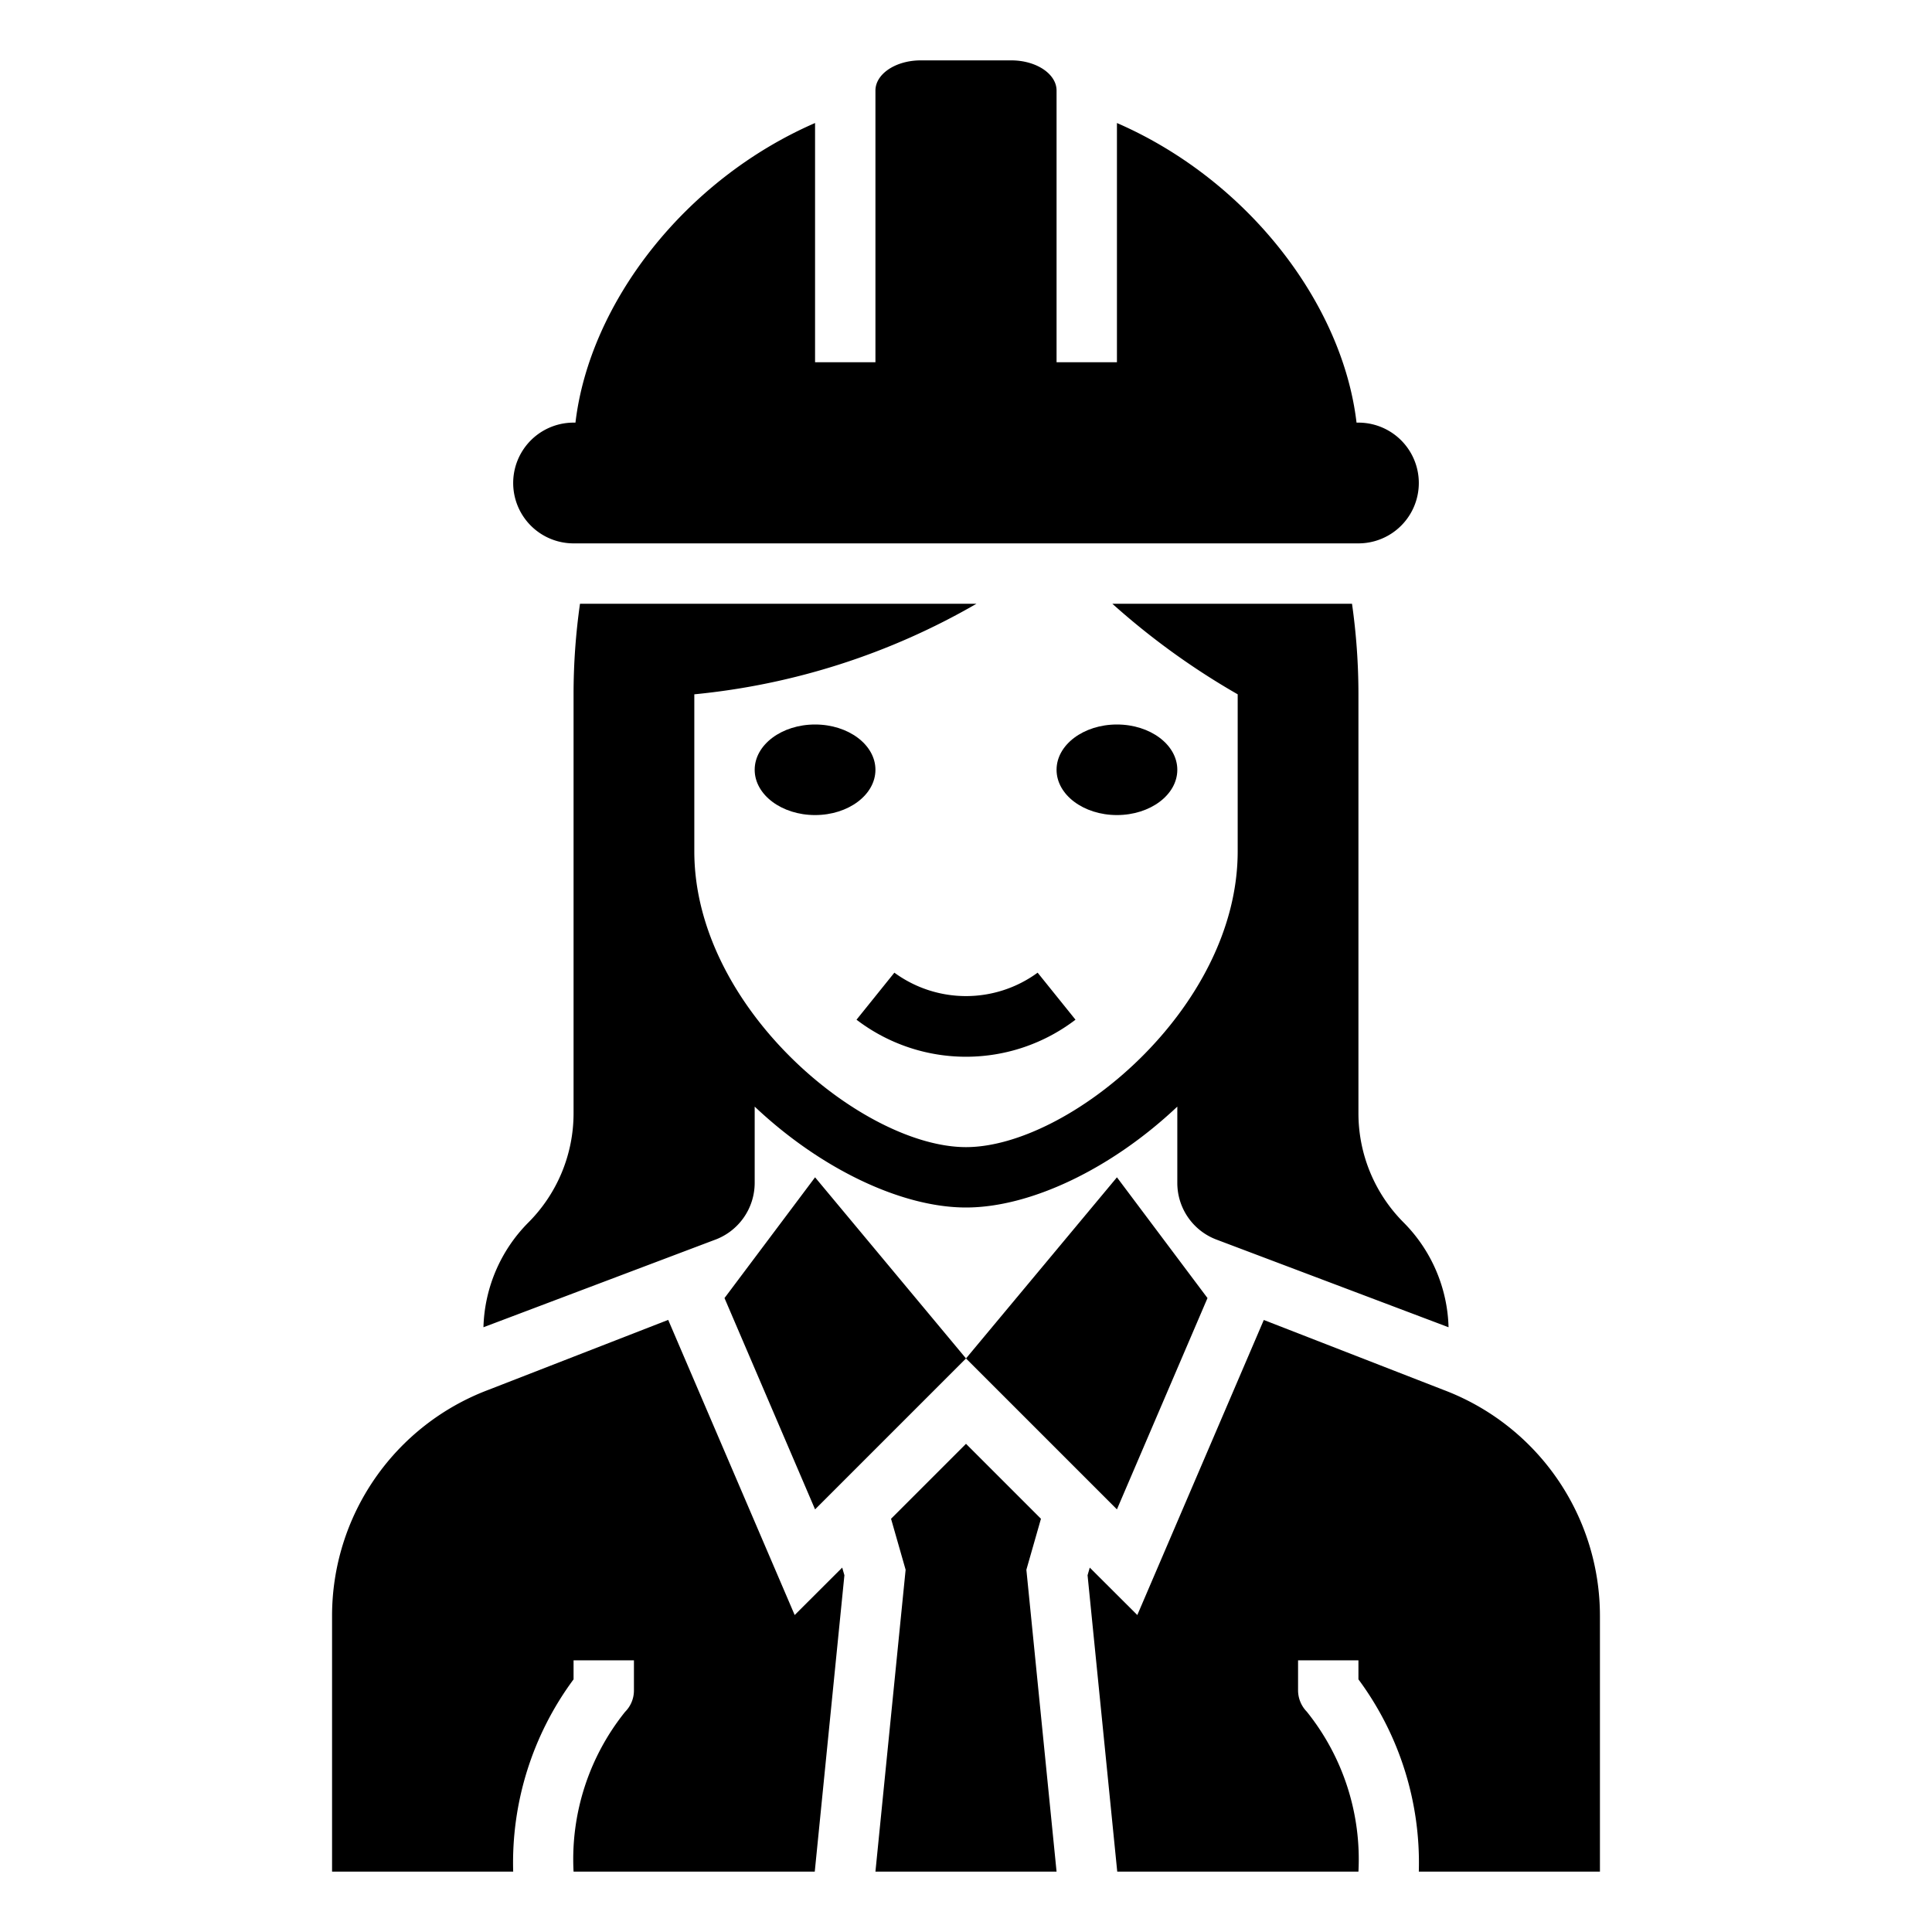 <svg id="Solid" height="512" viewBox="0 0 64 64" width="512" xmlns="http://www.w3.org/2000/svg"><path d="m47.827 46.046-5.962-2.32-4.19 9.774-1.575-1.571-.073.253.983 9.818h7.99a7.806 7.806 0 0 0 -1.712-5.3 1.016 1.016 0 0 1 -.288-.7v-1h2v.631a10.21 10.21 0 0 1 2 6.369h6v-8.471a8 8 0 0 0 -5.173-7.483z"/><path d="m26.325 53.5-4.19-9.777-5.962 2.32a8 8 0 0 0 -5.173 7.486v8.471h6a10.21 10.21 0 0 1 2-6.369v-.631h2v1a1 1 0 0 1 -.293.707 7.8 7.8 0 0 0 -1.707 5.293h7.99l.982-9.818-.073-.253z"/><path d="m32 45 5 5 3-7-3-4z"/><path d="m34.483 50.311-2.483-2.483-2.483 2.483.483 1.689-1 10h6l-1-10z"/><path d="m24 43 3 7 5-5-5-6z"/><path d="m35.627 33.779-1.254-1.558a4.018 4.018 0 0 1 -4.746 0l-1.254 1.558a5.974 5.974 0 0 0 7.254 0z"/><ellipse cx="27" cy="25.5" rx="2" ry="1.5"/><ellipse cx="37" cy="25.5" rx="2" ry="1.5"/><path d="m19 18h26a2 2 0 0 0 0-4h-.063c-.465-3.952-3.611-8.044-7.937-9.925v7.925h-2v-9c0-.552-.672-1-1.5-1h-3c-.828 0-1.5.448-1.5 1v9h-2v-7.925c-4.326 1.881-7.472 5.973-7.937 9.925h-.063a2 2 0 0 0 0 4z"/><path d="m25 39.191v-2.533c2.185 2.065 4.869 3.342 7 3.342s4.815-1.277 7-3.342v2.533a2.005 2.005 0 0 0 1.321 1.881l7.664 2.895a5.114 5.114 0 0 0 -1.485-3.467 5.12 5.12 0 0 1 -1.5-3.621v-13.879a21.272 21.272 0 0 0 -.213-3h-7.939a24.347 24.347 0 0 0 4.152 3v5.2c0 5.22-5.609 9.8-9 9.8s-9-4.58-9-9.8v-5.2a23.128 23.128 0 0 0 9.347-3h-13.134a21.272 21.272 0 0 0 -.213 3v13.879a5.12 5.12 0 0 1 -1.5 3.621 5.114 5.114 0 0 0 -1.485 3.467l7.635-2.885a2.014 2.014 0 0 0 1.35-1.891z"/></svg>